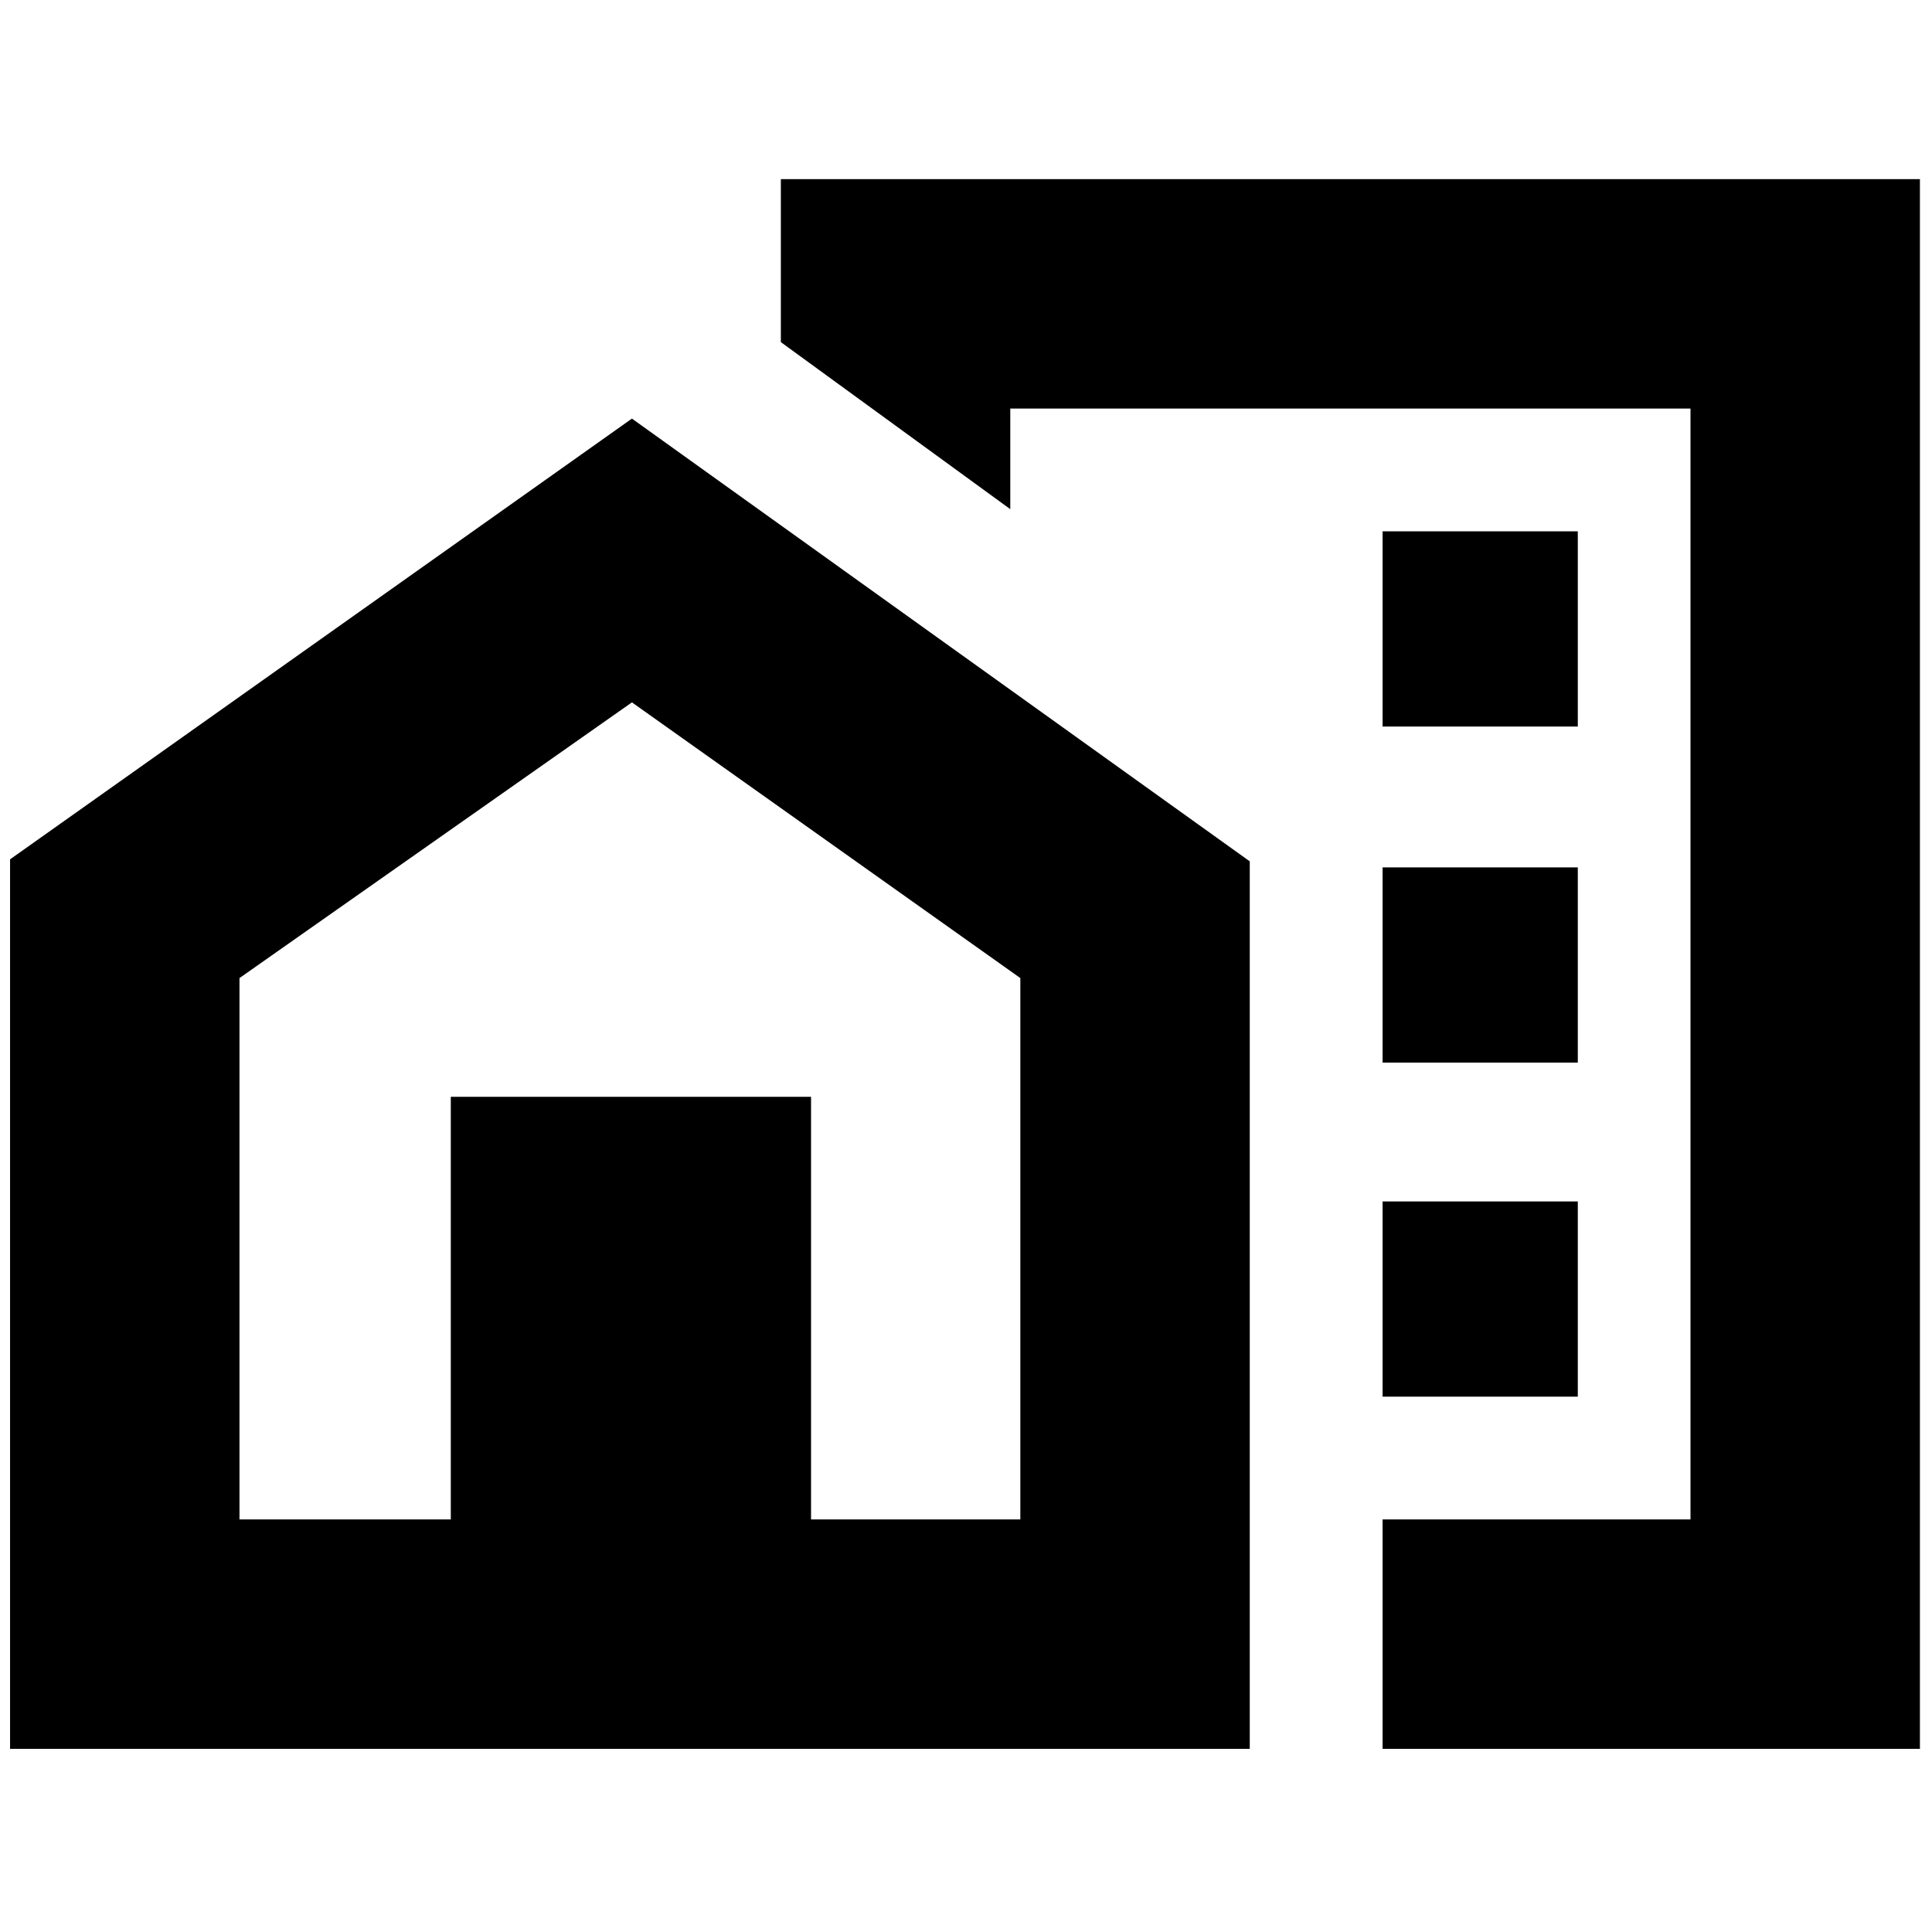<svg xmlns="http://www.w3.org/2000/svg" height="24" width="24"><path d="M17.175 9.025H19.6V6.6H17.175ZM17.175 13.2H19.6V10.775H17.175ZM17.175 17.35H19.6V14.925H17.175ZM17.175 21.725V18.875H21V5.075H12.55V6.325L9.7 4.25V2.225H23.85V21.725ZM0.125 21.725V10.675L7.85 5.2L15.525 10.7V21.725ZM2.975 18.875H5.6V13.625H10.075V18.875H12.675V12.15L7.85 8.725L2.975 12.15ZM7.85 13.625ZM7.85 13.625ZM17.175 9.7Z"/></svg>